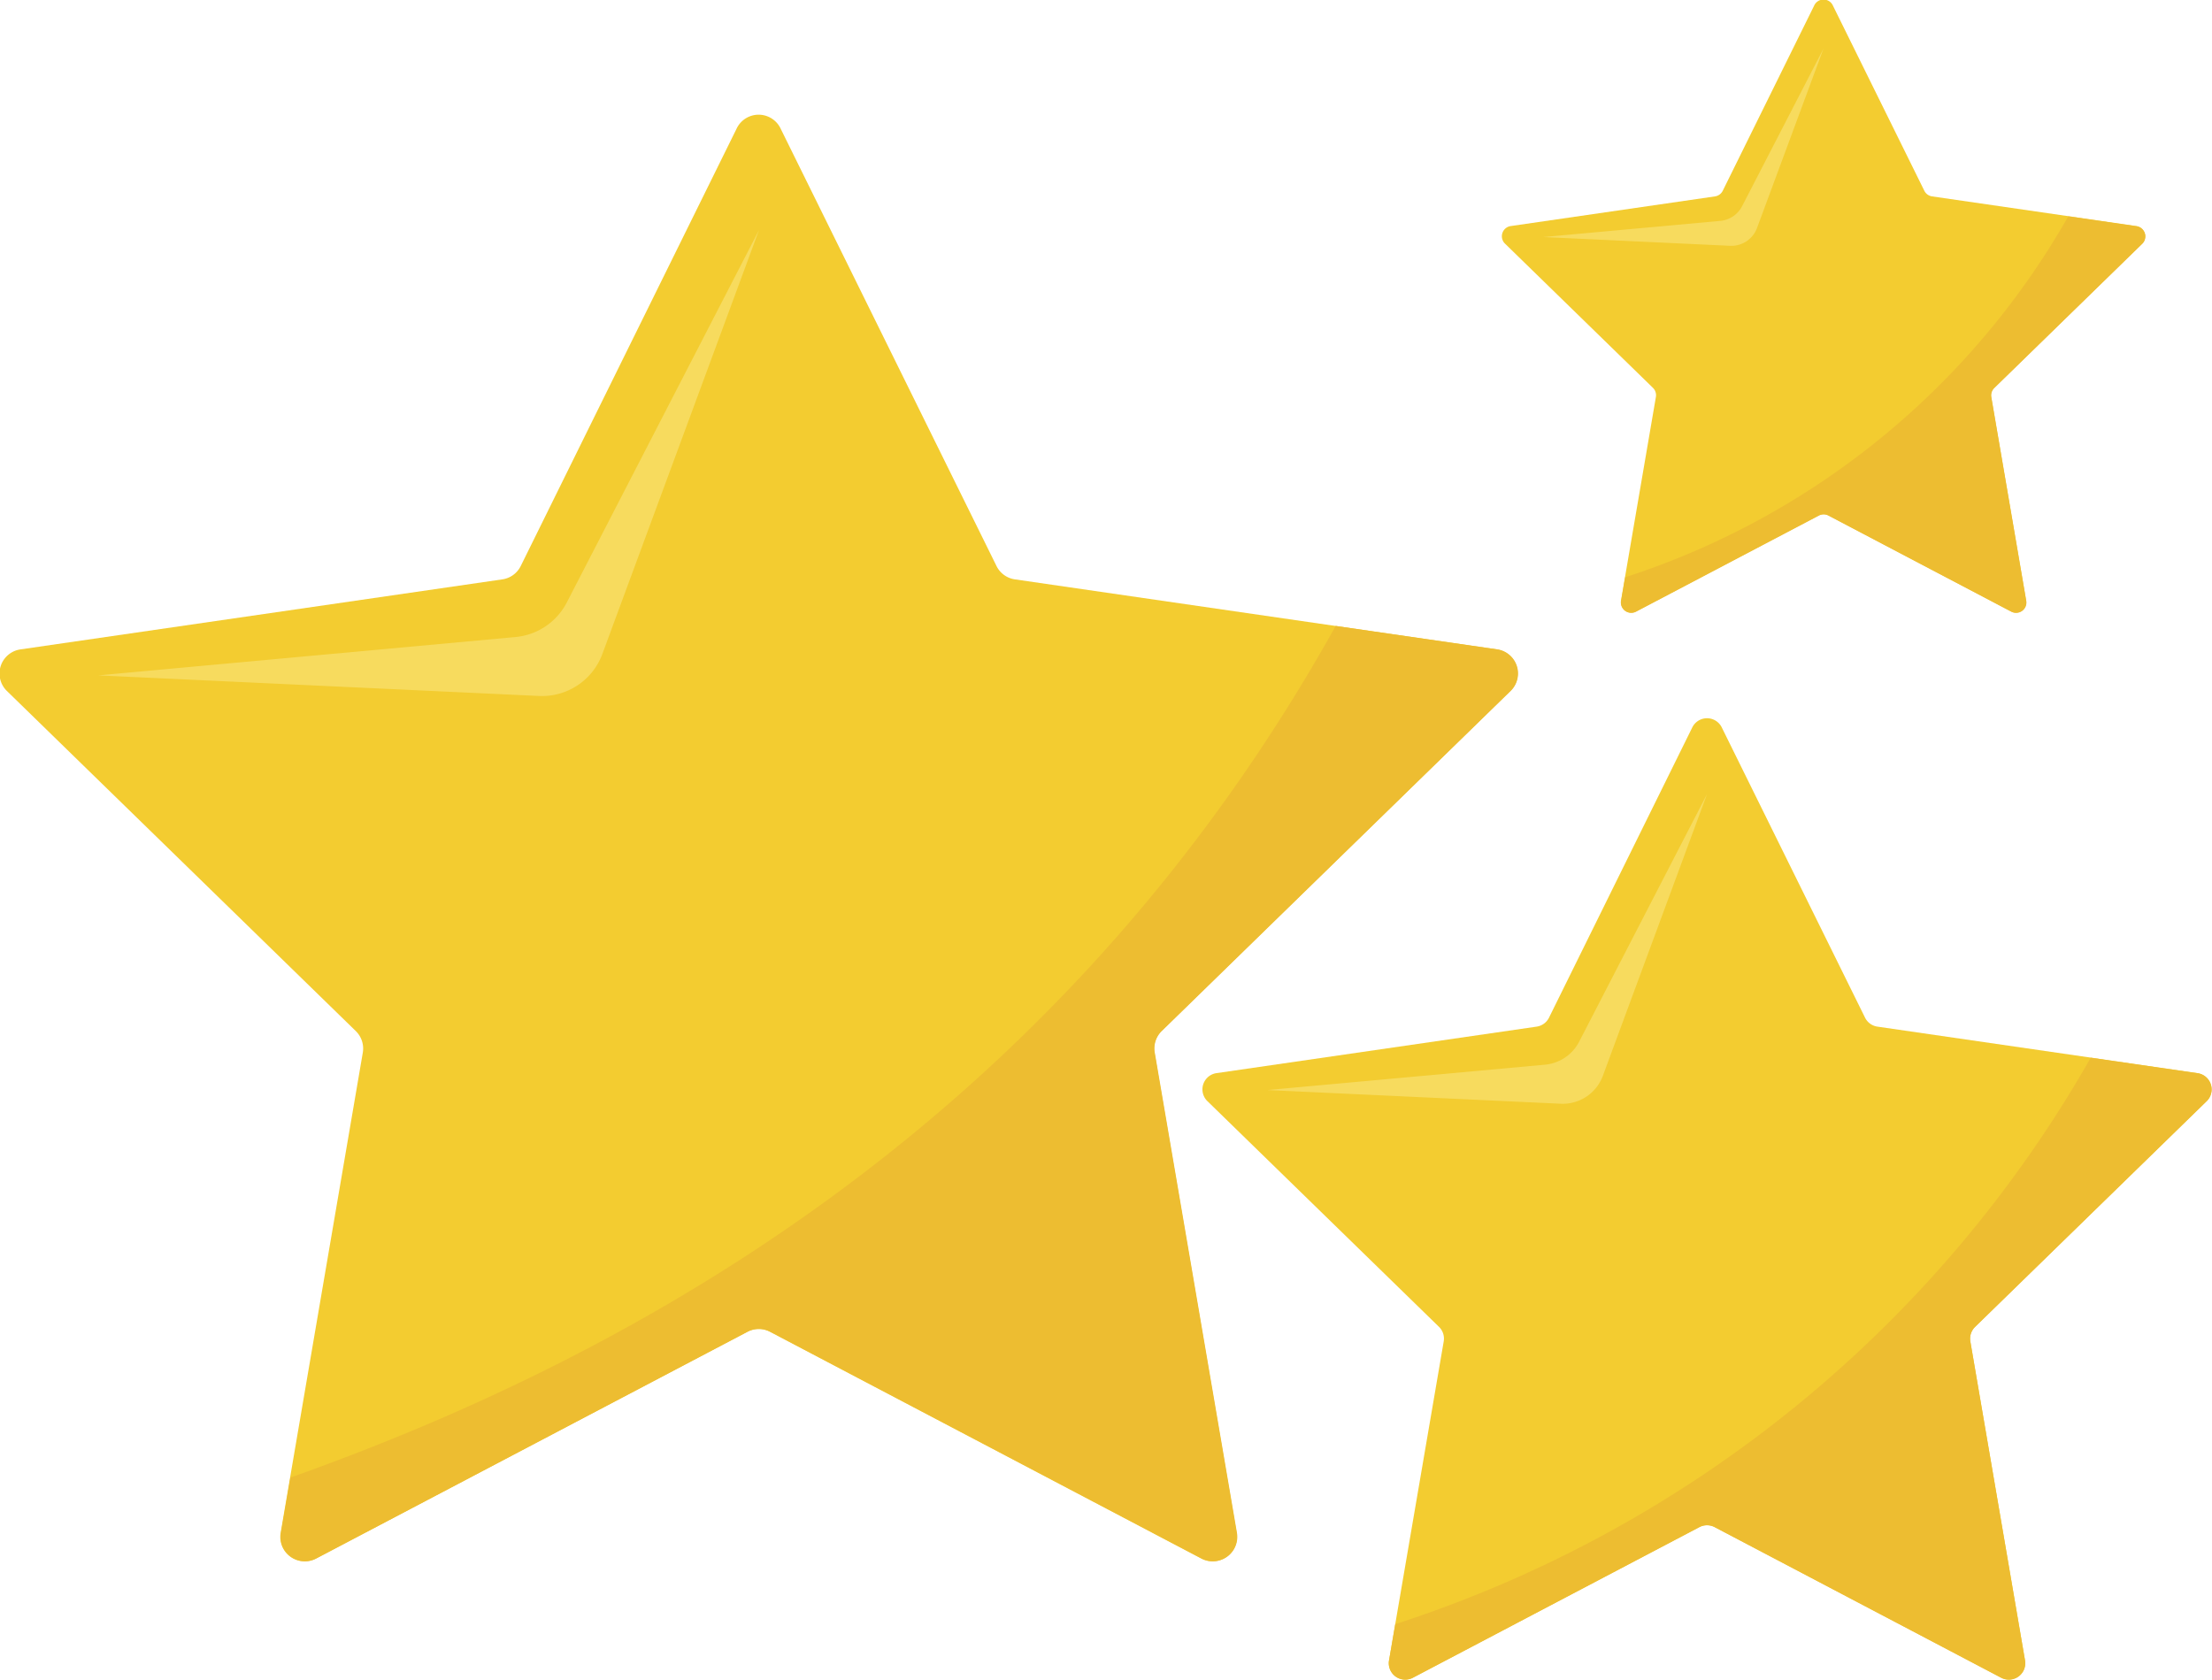 <svg xmlns="http://www.w3.org/2000/svg" width="40.381" height="30.672" viewBox="0 0 40.381 30.672">
  <g id="reviews" transform="translate(-29 -567.339)">
    <g id="Group_17219" data-name="Group 17219" transform="translate(29 567.339)">
      <g id="Group_17214" data-name="Group 17214" transform="translate(0 2.109)">
        <path id="Path_56109" data-name="Path 56109" d="M245.255,246.88l3.937,7.978a.445.445,0,0,0,.335.243l8.8,1.279a.445.445,0,0,1,.246.758l-6.37,6.21a.445.445,0,0,0-.128.394l1.5,8.768a.445.445,0,0,1-.645.469l-7.874-4.14a.445.445,0,0,0-.414,0l-7.874,4.14a.445.445,0,0,1-.645-.469l1.5-8.768a.445.445,0,0,0-.128-.394l-6.37-6.21a.445.445,0,0,1,.246-.758l8.8-1.279a.445.445,0,0,0,.335-.243l3.937-7.978A.445.445,0,0,1,245.255,246.88Z" transform="translate(-231 -246.632)" fill="#f3cc30"/>
        <g id="Group_17213" data-name="Group 17213" transform="translate(1.793 2.091)">
          <path id="Path_56110" data-name="Path 56110" d="M285.755,296.423l-3.509,6.8a1.175,1.175,0,0,1-.937.631l-7.618.7,8.048.376a1.174,1.174,0,0,0,1.156-.766Z" transform="translate(-273.692 -296.423)" fill="#f7db5e"/>
        </g>
        <path id="Path_56111" data-name="Path 56111" d="M353.182,484.142l-.173,1.009a.445.445,0,0,0,.645.469l7.874-4.14a.445.445,0,0,1,.414,0l7.874,4.14a.445.445,0,0,0,.645-.469l-1.5-8.768a.445.445,0,0,1,.128-.394l6.37-6.21a.445.445,0,0,0-.246-.758l-2.949-.428C367.492,477.152,360.189,481.659,353.182,484.142Z" transform="translate(-347.88 -459.274)" fill="#edbd31"/>
      </g>
      <g id="Group_17217" data-name="Group 17217" transform="translate(27.421 0)">
        <path id="Path_56109-2" data-name="Path 56109" d="M237.041,246.737l1.669,3.381a.188.188,0,0,0,.142.1l3.731.542a.188.188,0,0,1,.1.321l-2.7,2.632a.188.188,0,0,0-.054.167l.637,3.716a.188.188,0,0,1-.273.2l-3.337-1.754a.188.188,0,0,0-.175,0l-3.337,1.754a.188.188,0,0,1-.273-.2l.637-3.716a.189.189,0,0,0-.054-.167l-2.7-2.632a.188.188,0,0,1,.1-.321l3.731-.542a.189.189,0,0,0,.142-.1l1.669-3.381A.188.188,0,0,1,237.041,246.737Z" transform="translate(-231 -246.632)" fill="#f3cc30"/>
        <g id="Group_17213-2" data-name="Group 17213" transform="translate(0.76 0.886)">
          <path id="Path_56110-2" data-name="Path 56110" d="M278.8,296.423l-1.487,2.88a.5.5,0,0,1-.4.267l-3.228.295,3.411.16a.5.5,0,0,0,.49-.325Z" transform="translate(-273.692 -296.423)" fill="#f7db5e"/>
        </g>
        <path id="Path_56111-2" data-name="Path 56111" d="M353.078,475.183l-.073.428a.188.188,0,0,0,.273.2l3.337-1.754a.188.188,0,0,1,.175,0l3.337,1.754a.188.188,0,0,0,.273-.2l-.637-3.716a.188.188,0,0,1,.054-.167l2.7-2.632a.188.188,0,0,0-.1-.321l-1.25-.182A14.41,14.41,0,0,1,353.078,475.183Z" transform="translate(-350.831 -464.643)" fill="#edbd31"/>
      </g>
      <g id="Group_17215" data-name="Group 17215" transform="translate(21.943 13.106)">
        <path id="Path_56109-3" data-name="Path 56109" d="M240.485,246.8l2.62,5.308a.3.3,0,0,0,.223.162l5.858.851a.3.3,0,0,1,.164.5l-4.239,4.132a.3.3,0,0,0-.085.262l1,5.834a.3.3,0,0,1-.429.312l-5.24-2.755a.3.3,0,0,0-.275,0l-5.24,2.755a.3.3,0,0,1-.429-.312l1-5.834a.3.3,0,0,0-.085-.262l-4.239-4.132a.3.3,0,0,1,.164-.5l5.858-.851a.3.3,0,0,0,.223-.162l2.62-5.308A.3.3,0,0,1,240.485,246.8Z" transform="translate(-231 -246.632)" fill="#f3cc30"/>
        <g id="Group_17213-3" data-name="Group 17213" transform="translate(1.193 1.391)">
          <path id="Path_56110-3" data-name="Path 56110" d="M281.719,296.423l-2.335,4.522a.782.782,0,0,1-.623.42l-5.069.463,5.355.25a.781.781,0,0,0,.77-.51Z" transform="translate(-273.692 -296.423)" fill="#f7db5e"/>
        </g>
        <path id="Path_56111-3" data-name="Path 56111" d="M353.122,478.94l-.115.671a.3.3,0,0,0,.429.312l5.24-2.755a.3.3,0,0,1,.275,0l5.24,2.755a.3.3,0,0,0,.429-.312l-1-5.834a.3.3,0,0,1,.085-.262l4.239-4.132a.3.3,0,0,0-.164-.5l-1.962-.285A22.624,22.624,0,0,1,353.122,478.94Z" transform="translate(-349.594 -462.392)" fill="#edbd31"/>
      </g>
    </g>
  </g>
</svg>
